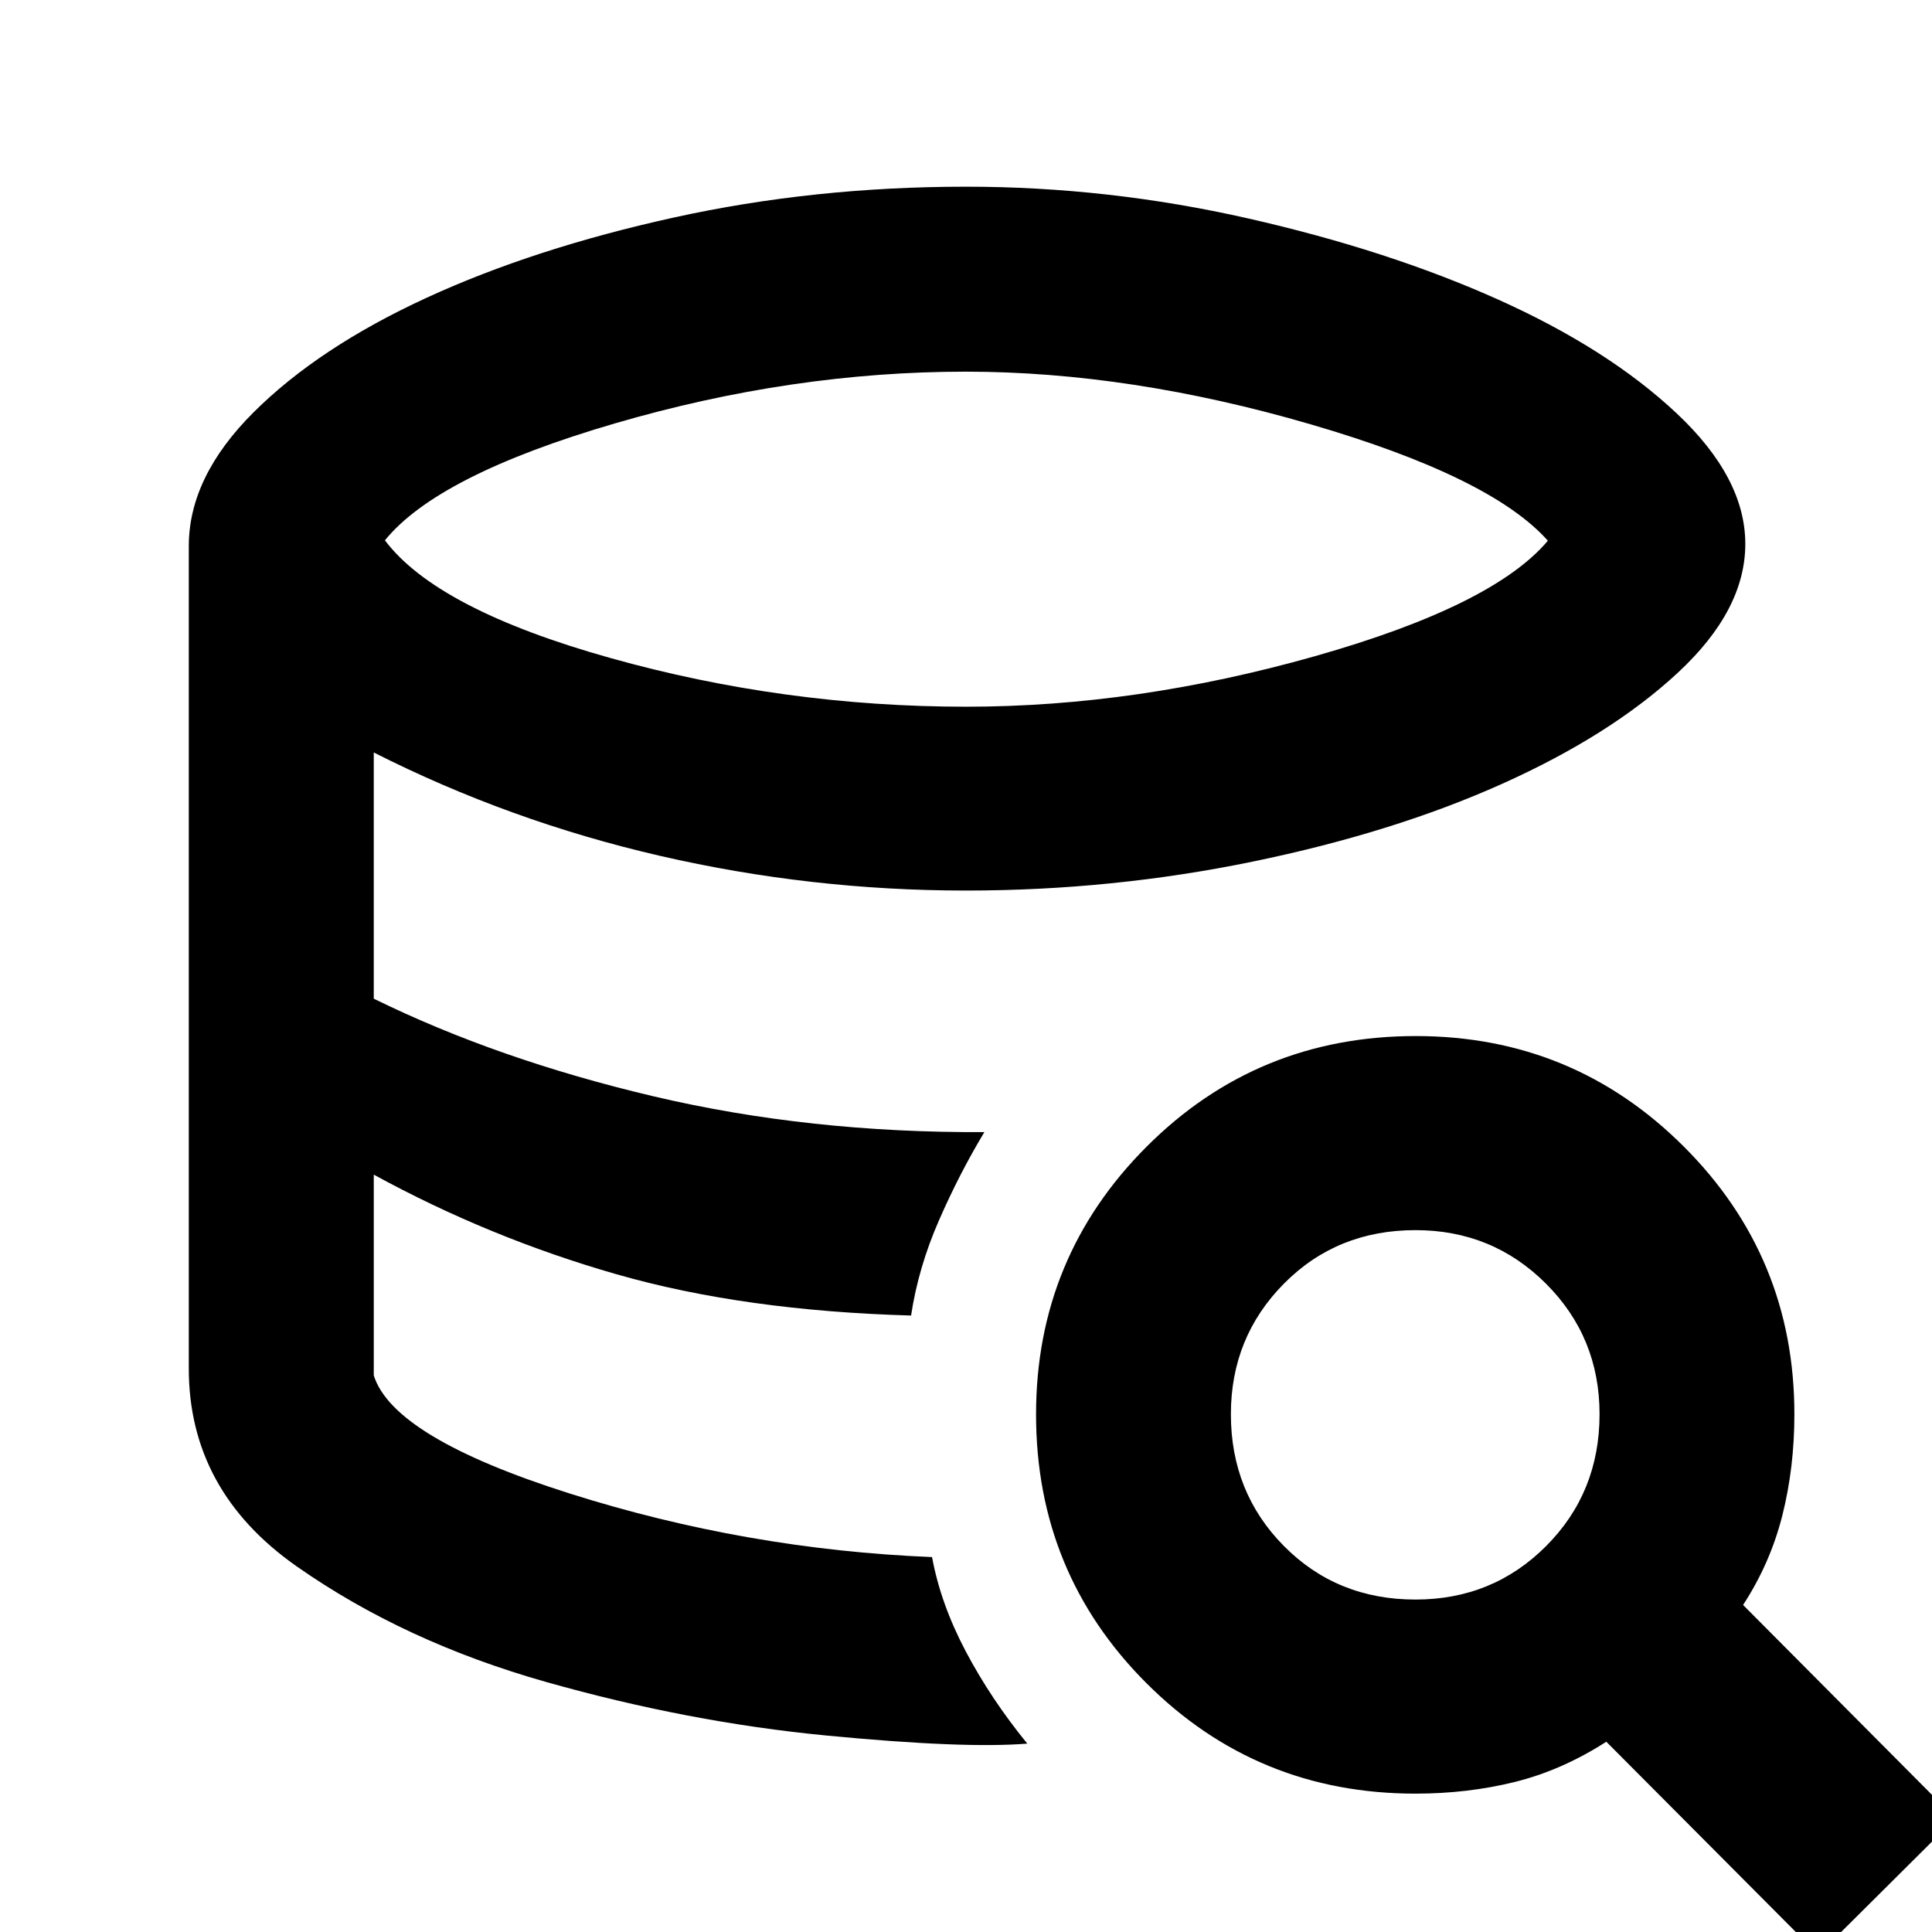<svg xmlns="http://www.w3.org/2000/svg" height="40" viewBox="0 -960 960 960" width="40"><path d="M510.45-93.61q-31.45 2.57-99.93-4.03-68.47-6.61-139.03-26.56-70.56-19.94-124.12-57.52Q93.81-219.29 93.81-280q0 60.71 53.56 98.28 53.56 37.58 124.12 57.52 70.56 19.95 139.03 26.56 68.48 6.6 99.93 4.03Zm-57.74-212.71q-41.32-1.1-77.45-6.32-36.13-5.22-68.75-14.38-32.61-9.17-62.64-21.48t-58.15-27.83q28.12 15.52 58.15 27.83 30.03 12.31 62.64 21.48 32.62 9.16 68.75 14.38 36.13 5.22 77.45 6.32Zm27.48-302.52q84.56 0 173.16-25.09 88.59-25.1 115.77-57.39-28.08-31.64-117.81-57.82-89.74-26.18-171.5-26.18-86.19 0-174.21 25.69-88.02 25.69-114.34 58.12 25.9 34.34 112.13 58.5 86.23 24.17 176.8 24.17Zm-17.06 422.55q4.26 23.2 16.76 46.87 12.51 23.67 30.56 45.81-31.45 2.57-99.93-4.03-68.47-6.61-139.03-26.56-70.56-19.94-124.12-57.52Q93.81-219.29 93.81-280v-408.67q0-34.44 32.33-66.59 32.32-32.15 85.77-56.75 53.45-24.6 122.95-39.91 69.49-15.31 145.14-15.31 70.67 0 140.2 15.77 69.54 15.78 124.18 40.29 54.63 24.52 88.74 56.56 34.11 32.03 34.11 64.89t-33.44 63.92q-33.44 31.06-87.41 55.29-53.97 24.22-123.84 38.62-69.87 14.4-142.54 14.4-77.26 0-152.07-17.25-74.81-17.25-142.21-51.36v122.34q61.74 30.31 139.12 48.54 77.38 18.22 164.29 17.76-12.29 20.36-22.56 43.84-10.28 23.47-13.86 47.3-82.98-2.35-146.25-20.47-63.27-18.12-120.74-49.54v99.76q9.7 30.92 97.47 58.72 87.77 27.79 179.94 31.56ZM903.54 11.25 798.17-94.54q-22.13 14.21-45.54 20-23.41 5.79-49.27 5.79-78.78 0-133.66-54.85-54.89-54.84-54.89-133.57 0-78.06 54.92-133.04 54.93-54.98 133.77-54.98 78.17 0 133.15 54.89 54.97 54.88 54.97 133 0 26.52-5.97 50.26-5.98 23.75-19.52 44.54L971.62-56.46l-68.08 67.71ZM703.36-165.19q38.41 0 64.93-26.61 26.52-26.61 26.52-65.5 0-38.23-26.61-64.84-26.61-26.61-64.84-26.61-39.07 0-65.4 26.61-26.34 26.61-26.34 64.84 0 38.89 26.34 65.5 26.33 26.61 65.4 26.61Z"/></svg>